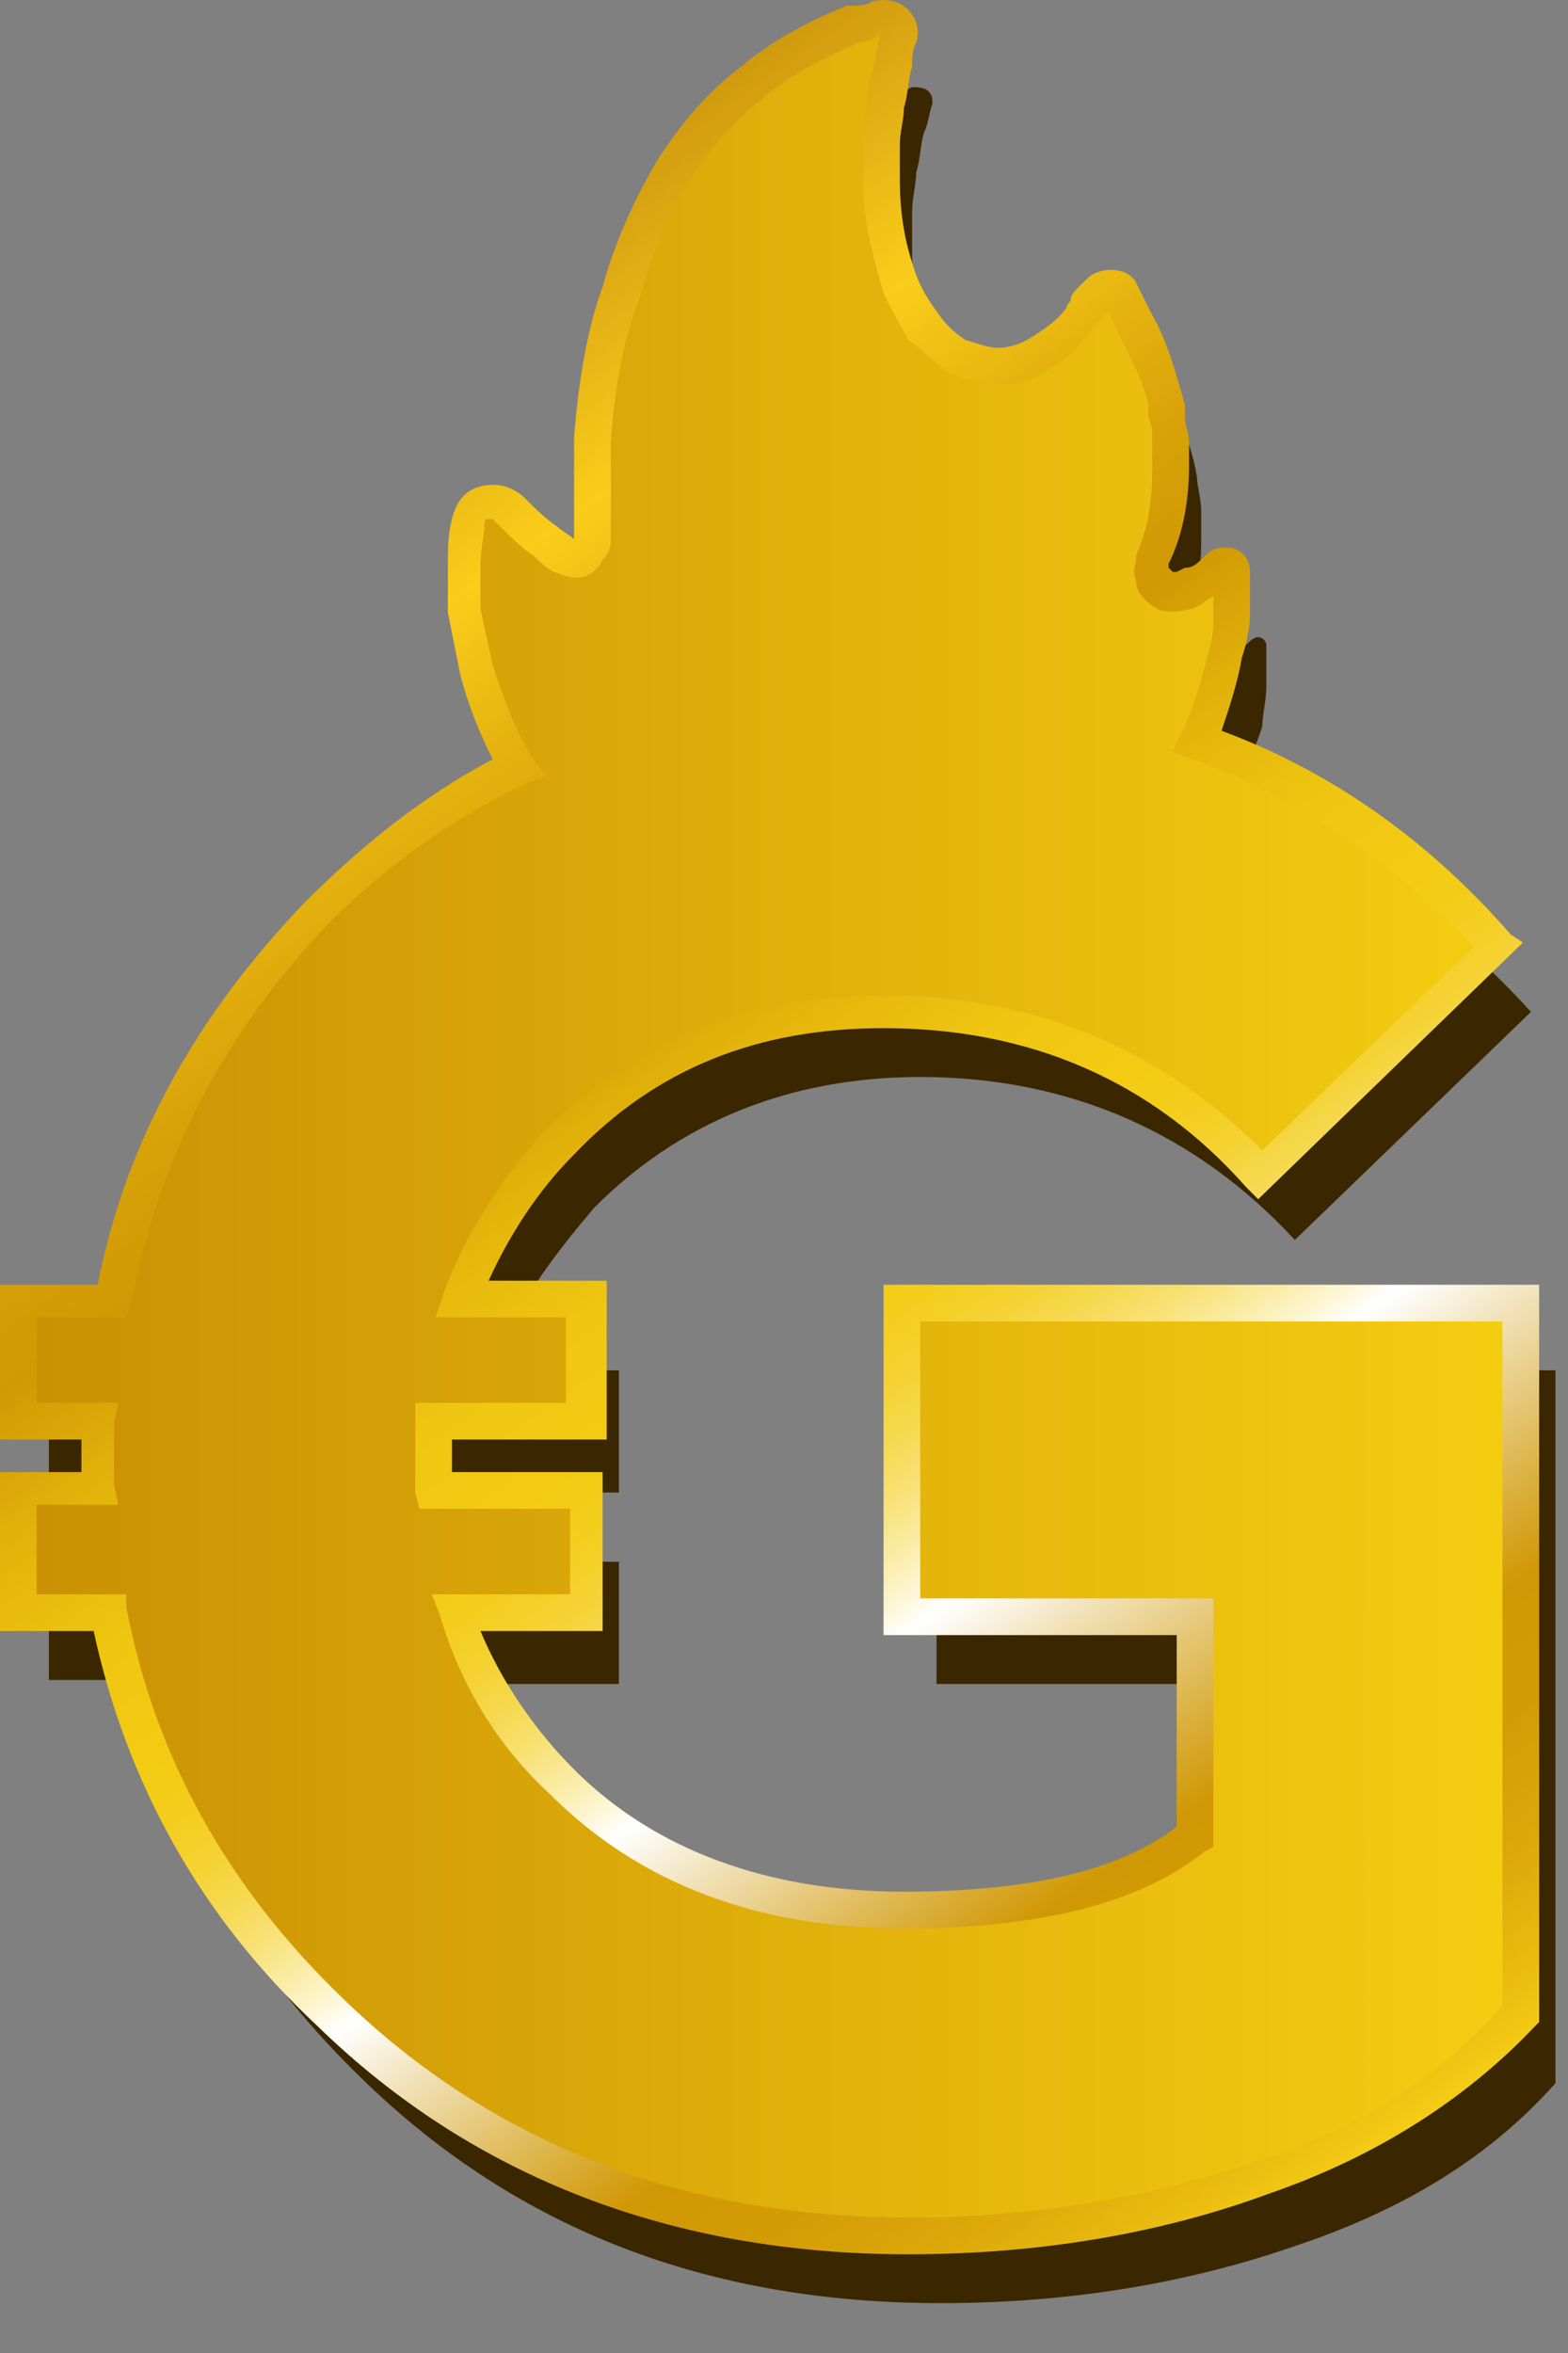 <svg viewBox="0 0 28 42" fill="none" xmlns="http://www.w3.org/2000/svg">
<rect x="0" y="0" width="28" height="42" fill="#808080" stroke="none"/>
<g clip-path="url(#clip0_2326_47138)">
<path d="M27.776 24.46V37.184C26.612 38.493 25.085 39.438 23.122 40.092C21.232 40.747 19.123 41.11 16.796 41.11C12.652 41.11 9.234 39.801 6.471 37.111C4.363 35.075 3.054 32.749 2.545 29.986H0.873V27.804H2.327C2.327 27.659 2.327 27.441 2.327 27.295C2.327 27.077 2.327 26.859 2.327 26.568H0.873V24.387H2.618C3.127 21.769 4.363 19.442 6.326 17.479C7.344 16.389 8.58 15.589 9.816 14.934C9.452 14.425 9.234 13.771 9.089 13.117C9.016 12.826 8.943 12.462 8.943 12.099C8.943 11.808 8.943 11.59 8.943 11.299C8.943 11.008 8.943 10.79 9.016 10.572C9.016 10.426 9.162 10.281 9.307 10.208C9.452 10.136 9.598 10.208 9.743 10.281C9.961 10.499 10.18 10.717 10.47 10.863C10.47 11.008 10.543 11.081 10.616 11.153C10.834 11.226 10.979 11.226 11.125 11.081C11.197 11.008 11.197 10.935 11.197 10.935C11.197 10.717 11.197 10.499 11.197 10.281V10.063C11.197 9.699 11.197 9.408 11.27 9.045C11.343 8.172 11.488 7.3 11.779 6.427C11.925 5.627 12.215 4.9 12.652 4.173C13.015 3.664 13.451 3.083 14.033 2.719C14.542 2.283 15.197 1.919 15.851 1.701C15.996 1.701 16.142 1.628 16.287 1.556C16.36 1.556 16.505 1.556 16.578 1.628C16.651 1.701 16.651 1.774 16.651 1.847C16.578 2.065 16.578 2.21 16.505 2.355C16.433 2.574 16.433 2.864 16.36 3.083C16.36 3.301 16.287 3.519 16.287 3.81C16.287 4.028 16.287 4.246 16.287 4.464C16.287 4.973 16.36 5.555 16.578 5.991C16.651 6.355 16.869 6.645 17.014 6.936C17.16 7.154 17.378 7.3 17.669 7.445C17.887 7.663 18.178 7.736 18.469 7.736C18.759 7.736 18.977 7.663 19.196 7.518C19.486 7.373 19.705 7.154 19.923 6.864C19.995 6.791 20.068 6.645 20.141 6.573C20.141 6.573 20.141 6.5 20.214 6.5C20.286 6.355 20.577 6.355 20.65 6.5C20.723 6.718 20.795 6.864 20.868 7.082C21.086 7.518 21.304 8.027 21.377 8.536C21.377 8.681 21.45 8.899 21.45 9.118C21.45 9.336 21.45 9.481 21.45 9.627C21.45 10.208 21.377 10.79 21.159 11.299C21.159 11.372 21.086 11.444 21.159 11.59C21.232 11.881 21.45 11.953 21.668 11.881C21.741 11.881 21.741 11.808 21.813 11.808C21.959 11.735 22.177 11.59 22.322 11.444C22.322 11.444 22.395 11.372 22.468 11.372C22.54 11.372 22.613 11.444 22.613 11.517V11.881C22.613 12.026 22.613 12.171 22.613 12.244C22.613 12.535 22.54 12.753 22.54 12.971C22.395 13.408 22.177 13.916 21.959 14.425C24.067 15.153 25.812 16.389 27.339 18.061L23.122 22.133C21.377 20.242 19.123 19.224 16.433 19.224C14.106 19.224 12.143 20.024 10.616 21.551C9.816 22.496 9.162 23.369 8.798 24.46H11.052V26.641H8.362C8.362 26.859 8.362 27.077 8.362 27.368C8.362 27.513 8.362 27.732 8.362 27.877H11.052V30.058H8.725C9.089 31.149 9.743 32.167 10.616 33.039C12.143 34.566 14.179 35.294 16.724 35.294C19.05 35.294 20.795 34.857 21.886 33.985V30.058H16.724V24.46H27.776Z" fill="#3A2700"/>
<path d="M27.195 23.223V35.948C26.031 37.256 24.504 38.202 22.541 38.856C20.651 39.583 18.542 39.874 16.215 39.874C12.071 39.874 8.653 38.565 5.89 35.875C3.782 33.912 2.473 31.512 1.964 28.749H0.292V26.568H1.746C1.746 26.422 1.746 26.204 1.746 26.059C1.746 25.841 1.746 25.623 1.746 25.332H0.292V23.151H2.037C2.473 20.606 3.709 18.279 5.672 16.316C6.763 15.225 7.926 14.352 9.235 13.771C8.944 13.189 8.653 12.607 8.508 11.953C8.435 11.589 8.362 11.226 8.29 10.862C8.29 10.572 8.29 10.353 8.29 10.063C8.29 9.772 8.29 9.554 8.362 9.335C8.362 9.19 8.508 9.045 8.653 8.972C8.799 8.899 8.944 8.972 9.017 9.045C9.308 9.263 9.526 9.481 9.744 9.699C9.817 9.772 9.962 9.844 10.035 9.917C10.18 9.99 10.398 9.99 10.471 9.844C10.544 9.772 10.544 9.699 10.544 9.626C10.544 9.408 10.544 9.19 10.544 8.972V8.826C10.544 8.463 10.544 8.172 10.616 7.809C10.689 6.936 10.835 6.063 11.125 5.191C11.344 4.391 11.707 3.664 12.143 2.937C12.507 2.428 12.943 1.846 13.525 1.483C13.961 1.046 14.616 0.756 15.27 0.465C15.415 0.465 15.561 0.392 15.706 0.319C15.779 0.319 15.924 0.319 15.997 0.392C16.07 0.465 16.07 0.537 16.07 0.61C15.997 0.828 15.997 0.974 15.924 1.192C15.852 1.41 15.852 1.701 15.779 1.919C15.779 2.137 15.706 2.355 15.706 2.646C15.706 2.864 15.706 3.082 15.706 3.3C15.706 3.809 15.779 4.391 15.997 4.827C16.07 5.191 16.288 5.482 16.433 5.773C16.651 5.991 16.797 6.136 17.088 6.354C17.306 6.5 17.597 6.572 17.887 6.5C18.178 6.5 18.396 6.427 18.615 6.282C18.905 6.136 19.124 5.918 19.269 5.627C19.342 5.555 19.414 5.409 19.487 5.336C19.487 5.336 19.487 5.264 19.56 5.264C19.633 5.118 19.923 5.118 19.996 5.264C20.069 5.409 20.214 5.627 20.287 5.773C20.505 6.209 20.723 6.718 20.796 7.227C20.796 7.372 20.869 7.59 20.869 7.809C20.869 8.027 20.869 8.172 20.869 8.318C20.869 8.899 20.796 9.481 20.578 9.99C20.578 10.063 20.505 10.135 20.578 10.281C20.651 10.499 20.869 10.644 21.16 10.572C21.232 10.572 21.232 10.499 21.305 10.499C21.45 10.426 21.669 10.281 21.814 10.135C21.814 10.135 21.887 10.063 21.959 10.063C22.032 10.063 22.105 10.135 22.105 10.208V10.572C22.105 10.717 22.105 10.862 22.105 10.935C22.105 11.226 22.032 11.444 22.032 11.662C21.814 12.171 21.596 12.68 21.378 13.189C23.486 13.916 25.231 15.152 26.758 16.825L22.541 20.969C20.796 19.079 18.542 18.061 15.852 18.061C13.525 18.061 11.562 18.861 10.035 20.387C9.162 21.26 8.581 22.205 8.217 23.223H10.471V25.404H7.781C7.781 25.623 7.781 25.841 7.781 26.132C7.781 26.277 7.781 26.495 7.781 26.641H10.471V28.822H8.144C8.508 29.985 9.162 31.003 10.035 31.876C11.562 33.403 13.598 34.13 16.142 34.13C18.469 34.13 20.214 33.694 21.305 32.821V28.822H16.142V23.223H27.195Z" fill="url(#paint0_linear_2326_47138)"/>
<path d="M16.215 40.238C11.997 40.238 8.434 38.856 5.671 36.166C3.563 34.203 2.254 31.803 1.672 29.113H0V26.277H1.454C1.454 26.204 1.454 26.132 1.454 26.059C1.454 25.913 1.454 25.841 1.454 25.695H0V22.932H1.745C2.254 20.315 3.563 18.061 5.453 16.098C6.471 15.08 7.562 14.207 8.798 13.553C8.58 13.117 8.362 12.607 8.216 12.026C8.144 11.662 8.071 11.299 7.998 10.935C7.998 10.644 7.998 10.353 7.998 10.063C7.998 9.772 7.998 9.554 8.071 9.263C8.144 8.972 8.289 8.754 8.58 8.681C8.871 8.608 9.162 8.681 9.38 8.899C9.525 9.045 9.743 9.263 9.961 9.408C10.034 9.481 10.18 9.554 10.252 9.626C10.252 9.481 10.252 9.408 10.252 9.335C10.252 9.19 10.252 9.117 10.252 8.972V8.827C10.252 8.608 10.252 8.463 10.252 8.318C10.252 8.172 10.252 7.954 10.252 7.809C10.325 6.863 10.47 5.918 10.761 5.118C10.979 4.318 11.343 3.519 11.779 2.792C12.215 2.137 12.652 1.628 13.233 1.192C13.742 0.756 14.397 0.392 15.124 0.101C15.342 0.101 15.487 0.101 15.56 0.029C15.851 -0.044 16.069 0.029 16.215 0.174C16.36 0.319 16.433 0.537 16.36 0.756C16.287 0.901 16.287 1.046 16.287 1.192C16.215 1.41 16.215 1.701 16.142 1.919C16.142 2.137 16.069 2.355 16.069 2.573C16.069 2.864 16.069 3.082 16.069 3.228C16.069 3.737 16.142 4.246 16.287 4.682C16.36 4.973 16.505 5.264 16.724 5.555C16.869 5.773 17.014 5.918 17.232 6.064C17.451 6.136 17.669 6.209 17.814 6.209C18.032 6.209 18.25 6.136 18.468 5.991C18.687 5.845 18.905 5.7 19.05 5.482C19.05 5.409 19.123 5.409 19.123 5.336C19.123 5.264 19.196 5.191 19.268 5.118L19.414 4.973C19.632 4.755 20.141 4.755 20.286 5.046L20.577 5.627C20.868 6.136 21.013 6.718 21.159 7.227V7.445C21.159 7.59 21.232 7.736 21.232 7.881C21.232 7.954 21.232 8.027 21.232 8.099C21.232 8.172 21.232 8.245 21.232 8.318C21.232 9.045 21.086 9.626 20.868 10.063V10.135L20.941 10.208H21.013L21.159 10.135C21.304 10.135 21.377 10.063 21.522 9.917C21.668 9.772 21.813 9.772 21.886 9.772C22.177 9.772 22.322 9.99 22.322 10.208V10.572C22.322 10.644 22.322 10.717 22.322 10.79C22.322 10.862 22.322 10.862 22.322 10.935C22.322 11.226 22.25 11.517 22.177 11.735C22.104 12.171 21.959 12.607 21.813 13.044C23.776 13.771 25.521 15.007 26.976 16.679L27.194 16.825L22.468 21.405L22.25 21.187C20.577 19.297 18.396 18.352 15.778 18.352C13.524 18.352 11.706 19.079 10.252 20.606C9.598 21.26 9.089 22.06 8.725 22.86H10.834V25.695H8.071C8.071 25.841 8.071 25.913 8.071 26.059C8.071 26.132 8.071 26.204 8.071 26.277H10.761V29.113H8.58C8.943 29.985 9.525 30.858 10.252 31.585C11.706 33.039 13.742 33.766 16.142 33.766C18.323 33.766 19.995 33.403 21.013 32.603V29.186H15.778V22.932H27.485V36.093L27.412 36.166C26.176 37.474 24.576 38.492 22.686 39.147C20.723 39.874 18.541 40.238 16.215 40.238ZM0.654 28.458H2.254V28.677C2.763 31.367 4.072 33.694 6.108 35.657C8.798 38.274 12.215 39.583 16.215 39.583C18.468 39.583 20.577 39.22 22.468 38.565C24.285 37.983 25.74 37.038 26.83 35.802V23.587H16.433V28.531H21.668V32.967L21.522 33.039C20.359 33.984 18.541 34.421 16.142 34.421C13.524 34.421 11.416 33.621 9.816 32.021C8.871 31.149 8.216 30.058 7.853 28.822L7.707 28.458H10.18V26.931H7.489L7.416 26.641C7.416 26.422 7.416 26.277 7.416 26.059C7.416 25.841 7.416 25.55 7.416 25.332V25.041H10.107V23.514H7.78L7.925 23.078C8.289 22.06 8.943 21.042 9.743 20.169C11.343 18.57 13.379 17.77 15.778 17.77C18.468 17.77 20.723 18.715 22.54 20.533L26.321 16.897C24.867 15.37 23.267 14.28 21.304 13.553L20.941 13.407L21.086 13.117C21.304 12.68 21.45 12.171 21.595 11.589C21.668 11.371 21.668 11.153 21.668 10.935C21.668 10.935 21.668 10.862 21.668 10.79C21.668 10.717 21.668 10.717 21.668 10.644C21.668 10.644 21.522 10.717 21.45 10.79L21.304 10.862C21.013 10.935 20.795 10.935 20.65 10.862C20.432 10.717 20.286 10.572 20.286 10.353C20.214 10.208 20.286 10.063 20.286 9.99V9.917C20.504 9.408 20.577 8.972 20.577 8.318C20.577 8.245 20.577 8.172 20.577 8.099C20.577 8.027 20.577 7.881 20.577 7.809C20.577 7.736 20.577 7.59 20.504 7.445V7.227C20.432 6.863 20.214 6.427 19.995 5.991L19.777 5.555C19.777 5.555 19.777 5.627 19.705 5.627C19.705 5.7 19.632 5.773 19.559 5.773C19.341 6.136 19.123 6.354 18.759 6.572C18.541 6.718 18.25 6.863 17.887 6.863C17.596 6.863 17.232 6.791 16.942 6.645C16.651 6.427 16.433 6.209 16.215 6.064C15.996 5.627 15.778 5.336 15.706 4.973C15.56 4.464 15.415 3.882 15.415 3.301C15.415 3.082 15.415 2.792 15.415 2.573C15.415 2.355 15.415 2.137 15.487 1.846C15.487 1.555 15.56 1.337 15.633 1.046C15.633 0.901 15.706 0.756 15.706 0.61C15.633 0.683 15.487 0.756 15.342 0.756C14.688 1.046 14.106 1.337 13.597 1.774C13.161 2.137 12.724 2.573 12.361 3.155C11.925 3.809 11.634 4.537 11.416 5.336C11.125 6.064 10.979 6.936 10.907 7.881C10.907 8.027 10.907 8.172 10.907 8.39C10.907 8.536 10.907 8.754 10.907 8.899V8.972C10.907 9.117 10.907 9.19 10.907 9.263C10.907 9.408 10.907 9.481 10.907 9.626C10.907 9.699 10.907 9.844 10.761 9.99C10.688 10.135 10.616 10.208 10.47 10.281C10.252 10.353 10.107 10.281 9.889 10.208C9.743 10.135 9.598 9.99 9.525 9.917C9.307 9.772 9.089 9.554 8.871 9.335L8.798 9.263C8.653 9.263 8.653 9.263 8.653 9.335C8.653 9.554 8.58 9.772 8.58 10.063C8.58 10.353 8.58 10.644 8.58 10.862C8.653 11.226 8.725 11.517 8.798 11.88C9.016 12.535 9.234 13.117 9.525 13.553L9.743 13.844L9.38 13.989C8.144 14.571 6.908 15.443 5.89 16.461C3.999 18.424 2.836 20.678 2.327 23.296L2.254 23.514H0.654V25.041H2.109L2.036 25.405C2.036 25.623 2.036 25.841 2.036 26.059C2.036 26.204 2.036 26.35 2.036 26.495L2.109 26.859H0.654V28.458ZM10.252 9.626C10.252 9.699 10.252 9.699 10.252 9.626Z" fill="url(#paint1_linear_2326_47138)"/>
</g>
<defs>
<linearGradient id="paint0_linear_2326_47138" x1="0.296" y1="20.103" x2="27.184" y2="20.103" gradientUnits="userSpaceOnUse">
<stop stop-color="#C99004"/>
<stop offset="1" stop-color="#F5CE11"/>
</linearGradient>
<linearGradient id="paint1_linear_2326_47138" x1="24.914" y1="38.226" x2="3.685" y2="7.906" gradientUnits="userSpaceOnUse">
<stop stop-color="#F5CD16"/>
<stop offset="0.033" stop-color="#E9BC10"/>
<stop offset="0.084" stop-color="#DBA809"/>
<stop offset="0.136" stop-color="#D39C05"/>
<stop offset="0.187" stop-color="#D09804"/>
<stop offset="0.221" stop-color="#DAAE39"/>
<stop offset="0.298" stop-color="#F2E3BC"/>
<stop offset="0.336" stop-color="white"/>
<stop offset="0.351" stop-color="#FDF6D5"/>
<stop offset="0.372" stop-color="#FAEBA2"/>
<stop offset="0.393" stop-color="#F8E176"/>
<stop offset="0.415" stop-color="#F6D952"/>
<stop offset="0.436" stop-color="#F5D336"/>
<stop offset="0.458" stop-color="#F4CE22"/>
<stop offset="0.479" stop-color="#F3CC16"/>
<stop offset="0.501" stop-color="#F3CB12"/>
<stop offset="0.548" stop-color="#EFC611"/>
<stop offset="0.607" stop-color="#E5B70C"/>
<stop offset="0.67" stop-color="#D49E05"/>
<stop offset="0.681" stop-color="#D19904"/>
<stop offset="0.73" stop-color="#D6A007"/>
<stop offset="0.799" stop-color="#E5B30F"/>
<stop offset="0.87" stop-color="#FACD1B"/>
<stop offset="1" stop-color="#D09A0F"/>
</linearGradient>
<clipPath id="clip0_2326_47138">
<rect width="28" height="42" fill="white"/>
</clipPath>
</defs>
</svg>
